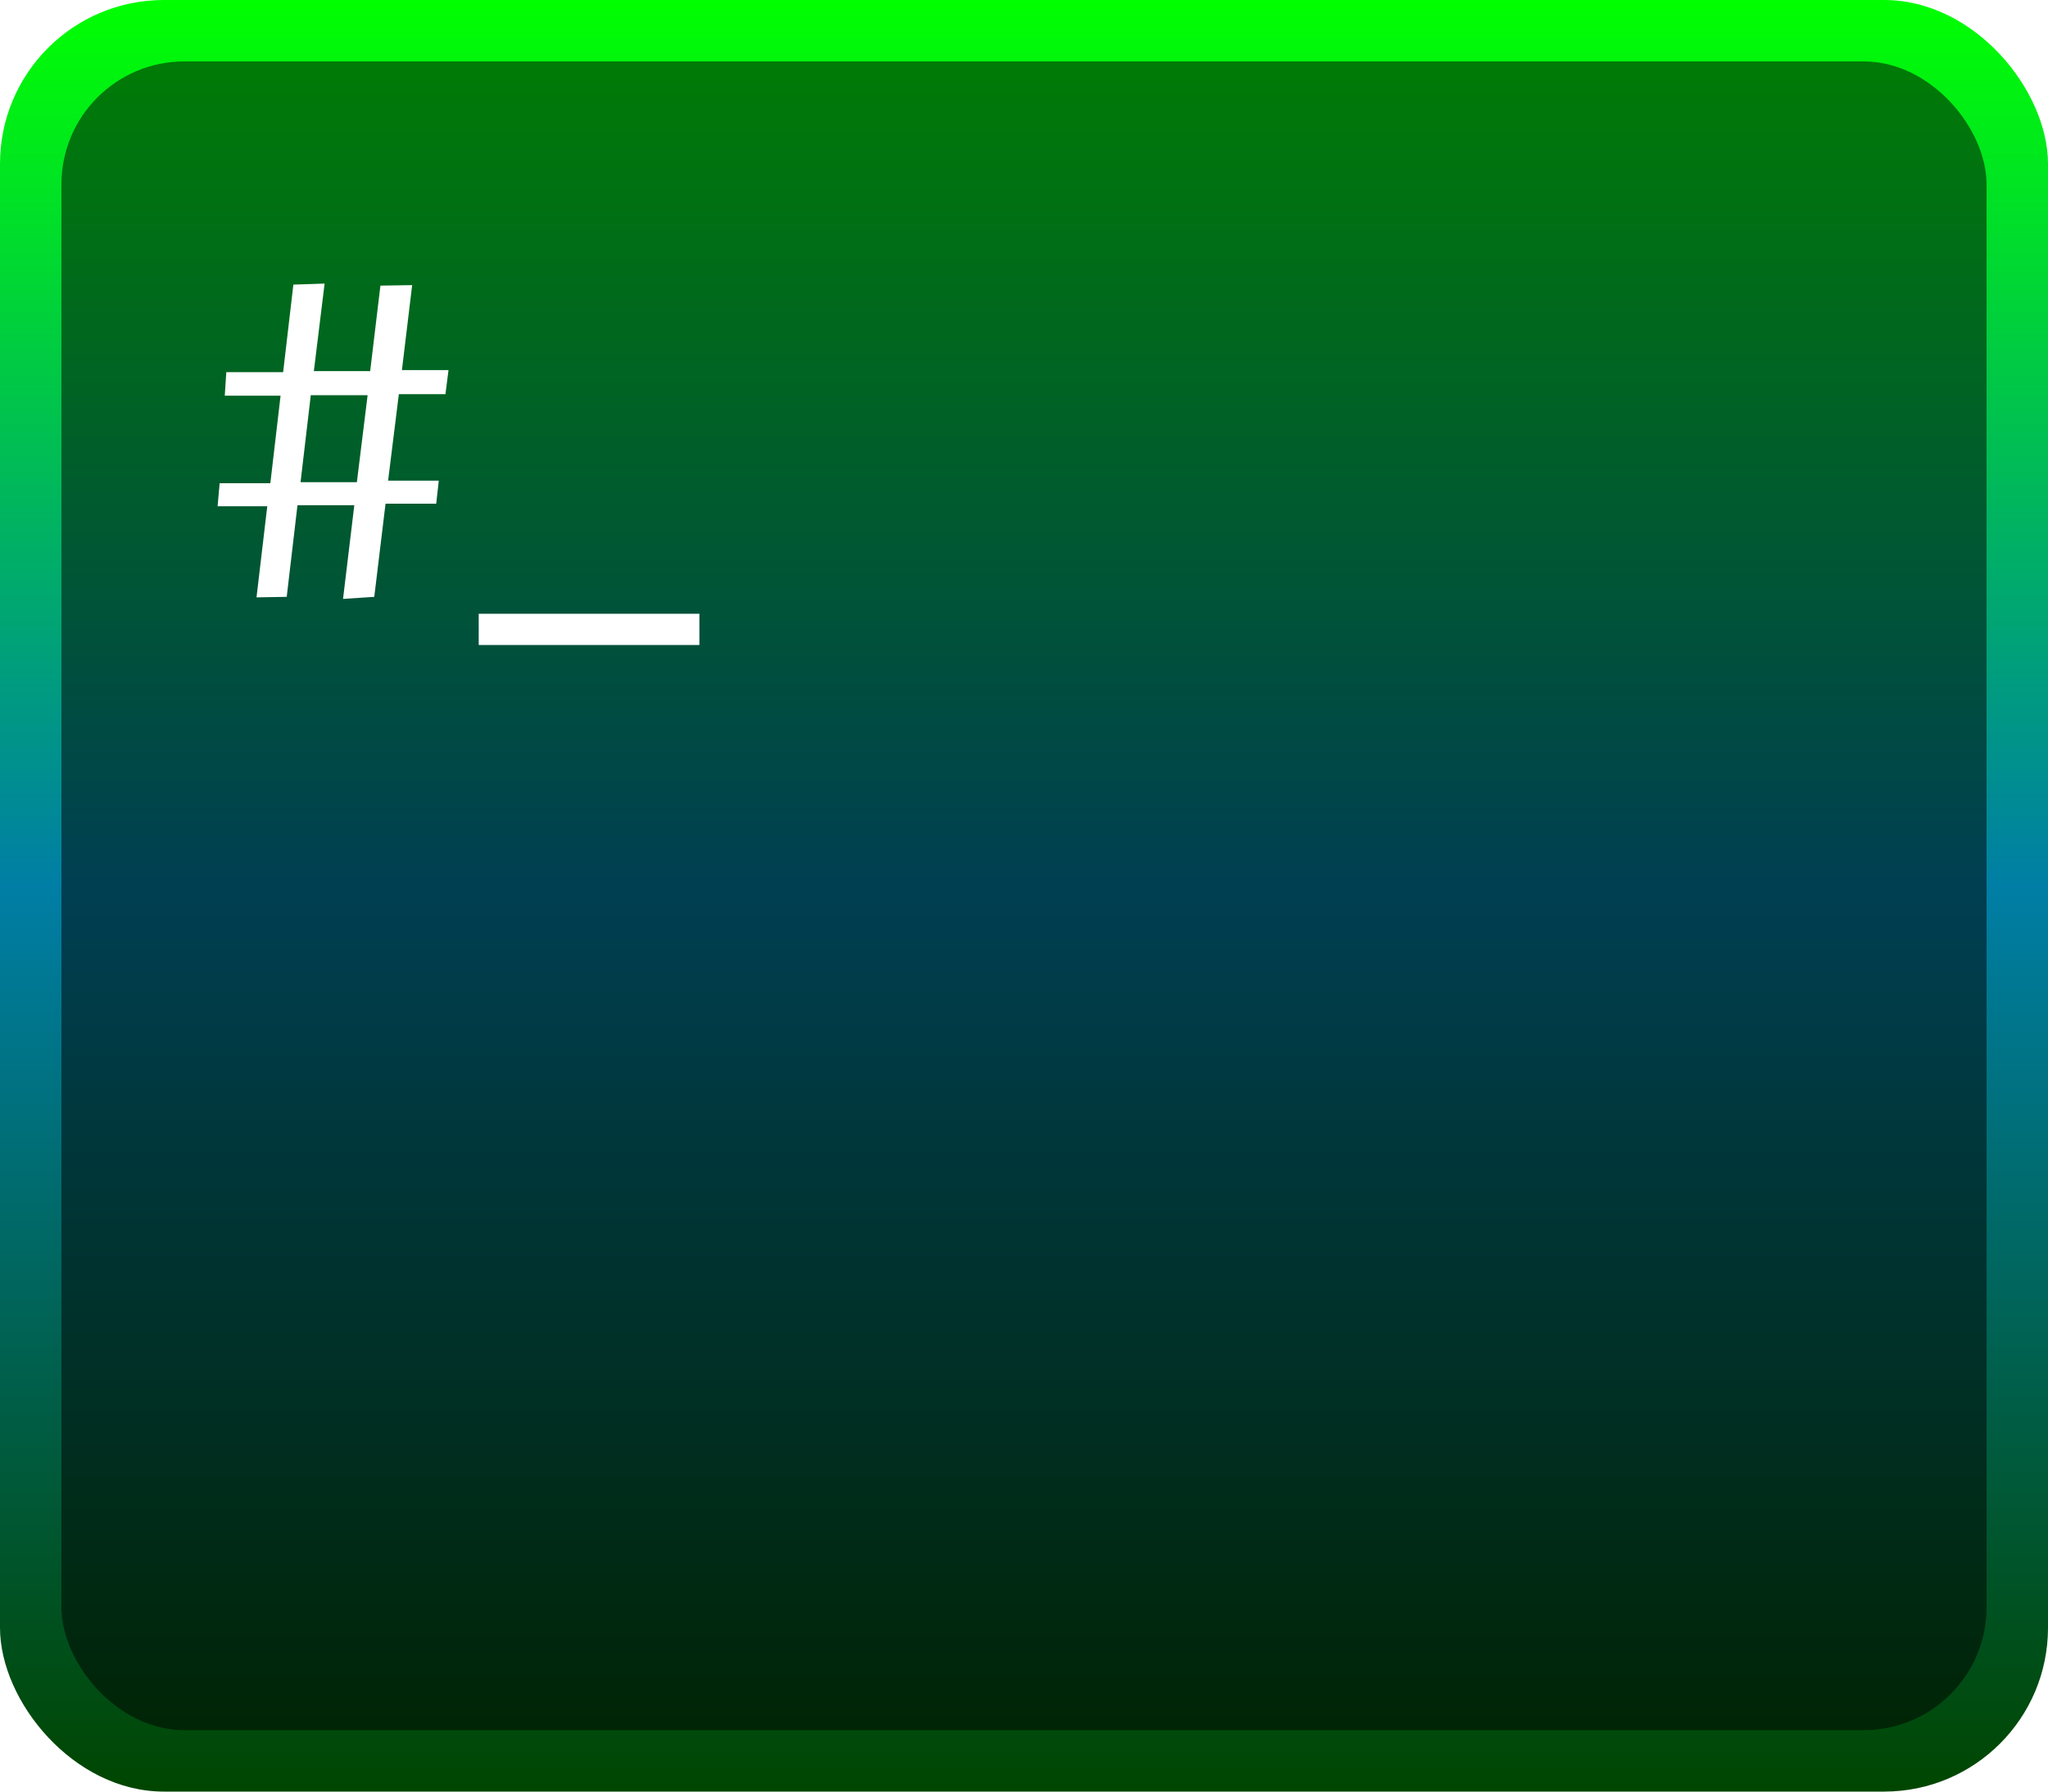 <svg width="400" height="350" viewBox="0 0 400 350" fill="none" xmlns="http://www.w3.org/2000/svg">
<rect width="400" height="350" rx="32" fill="url(#paint0_linear_2_10)"/>
<g filter="url(#filter0_b_2_10)">
<rect x="12" y="12" width="376" height="326" rx="24" fill="black" fill-opacity="0.5"/>
</g>
<path d="M67 117L69.2 98.7H58.1L56 116.6L50.1 116.7L52.2 98.9H42.5L42.9 94.4H52.8L54.8 77.3H43.9L44.2 72.7H55.3L57.3 55.6L63.4 55.4L61.3 72.5H72.3L74.3 55.8L80.5 55.7L78.5 72.3H87.6L87 77H77.9L75.8 93.9H85.7L85.2 98.4H75.3L73.1 116.6L67 117ZM58.7 94.2H69.7L71.8 77.2H60.7L58.7 94.2ZM93.5 126V119.9H136.6V126H93.5Z" fill="white"/>
<defs>
<filter id="filter0_b_2_10" x="-20" y="-20" width="440" height="390" filterUnits="userSpaceOnUse" color-interpolation-filters="sRGB">
<feFlood flood-opacity="0" result="BackgroundImageFix"/>
<feGaussianBlur in="BackgroundImage" stdDeviation="16"/>
<feComposite in2="SourceAlpha" operator="in" result="effect1_backgroundBlur_2_10"/>
<feBlend mode="normal" in="SourceGraphic" in2="effect1_backgroundBlur_2_10" result="shape"/>
</filter>
<linearGradient id="paint0_linear_2_10" x1="208" y1="-8.13705e-06" x2="208" y2="350" gradientUnits="userSpaceOnUse">
<stop stop-color="#00FF00"/>
<stop offset="0.495" stop-color="#007EA5"/>
<stop offset="1" stop-color="#004600"/>
</linearGradient>
</defs>
</svg>

